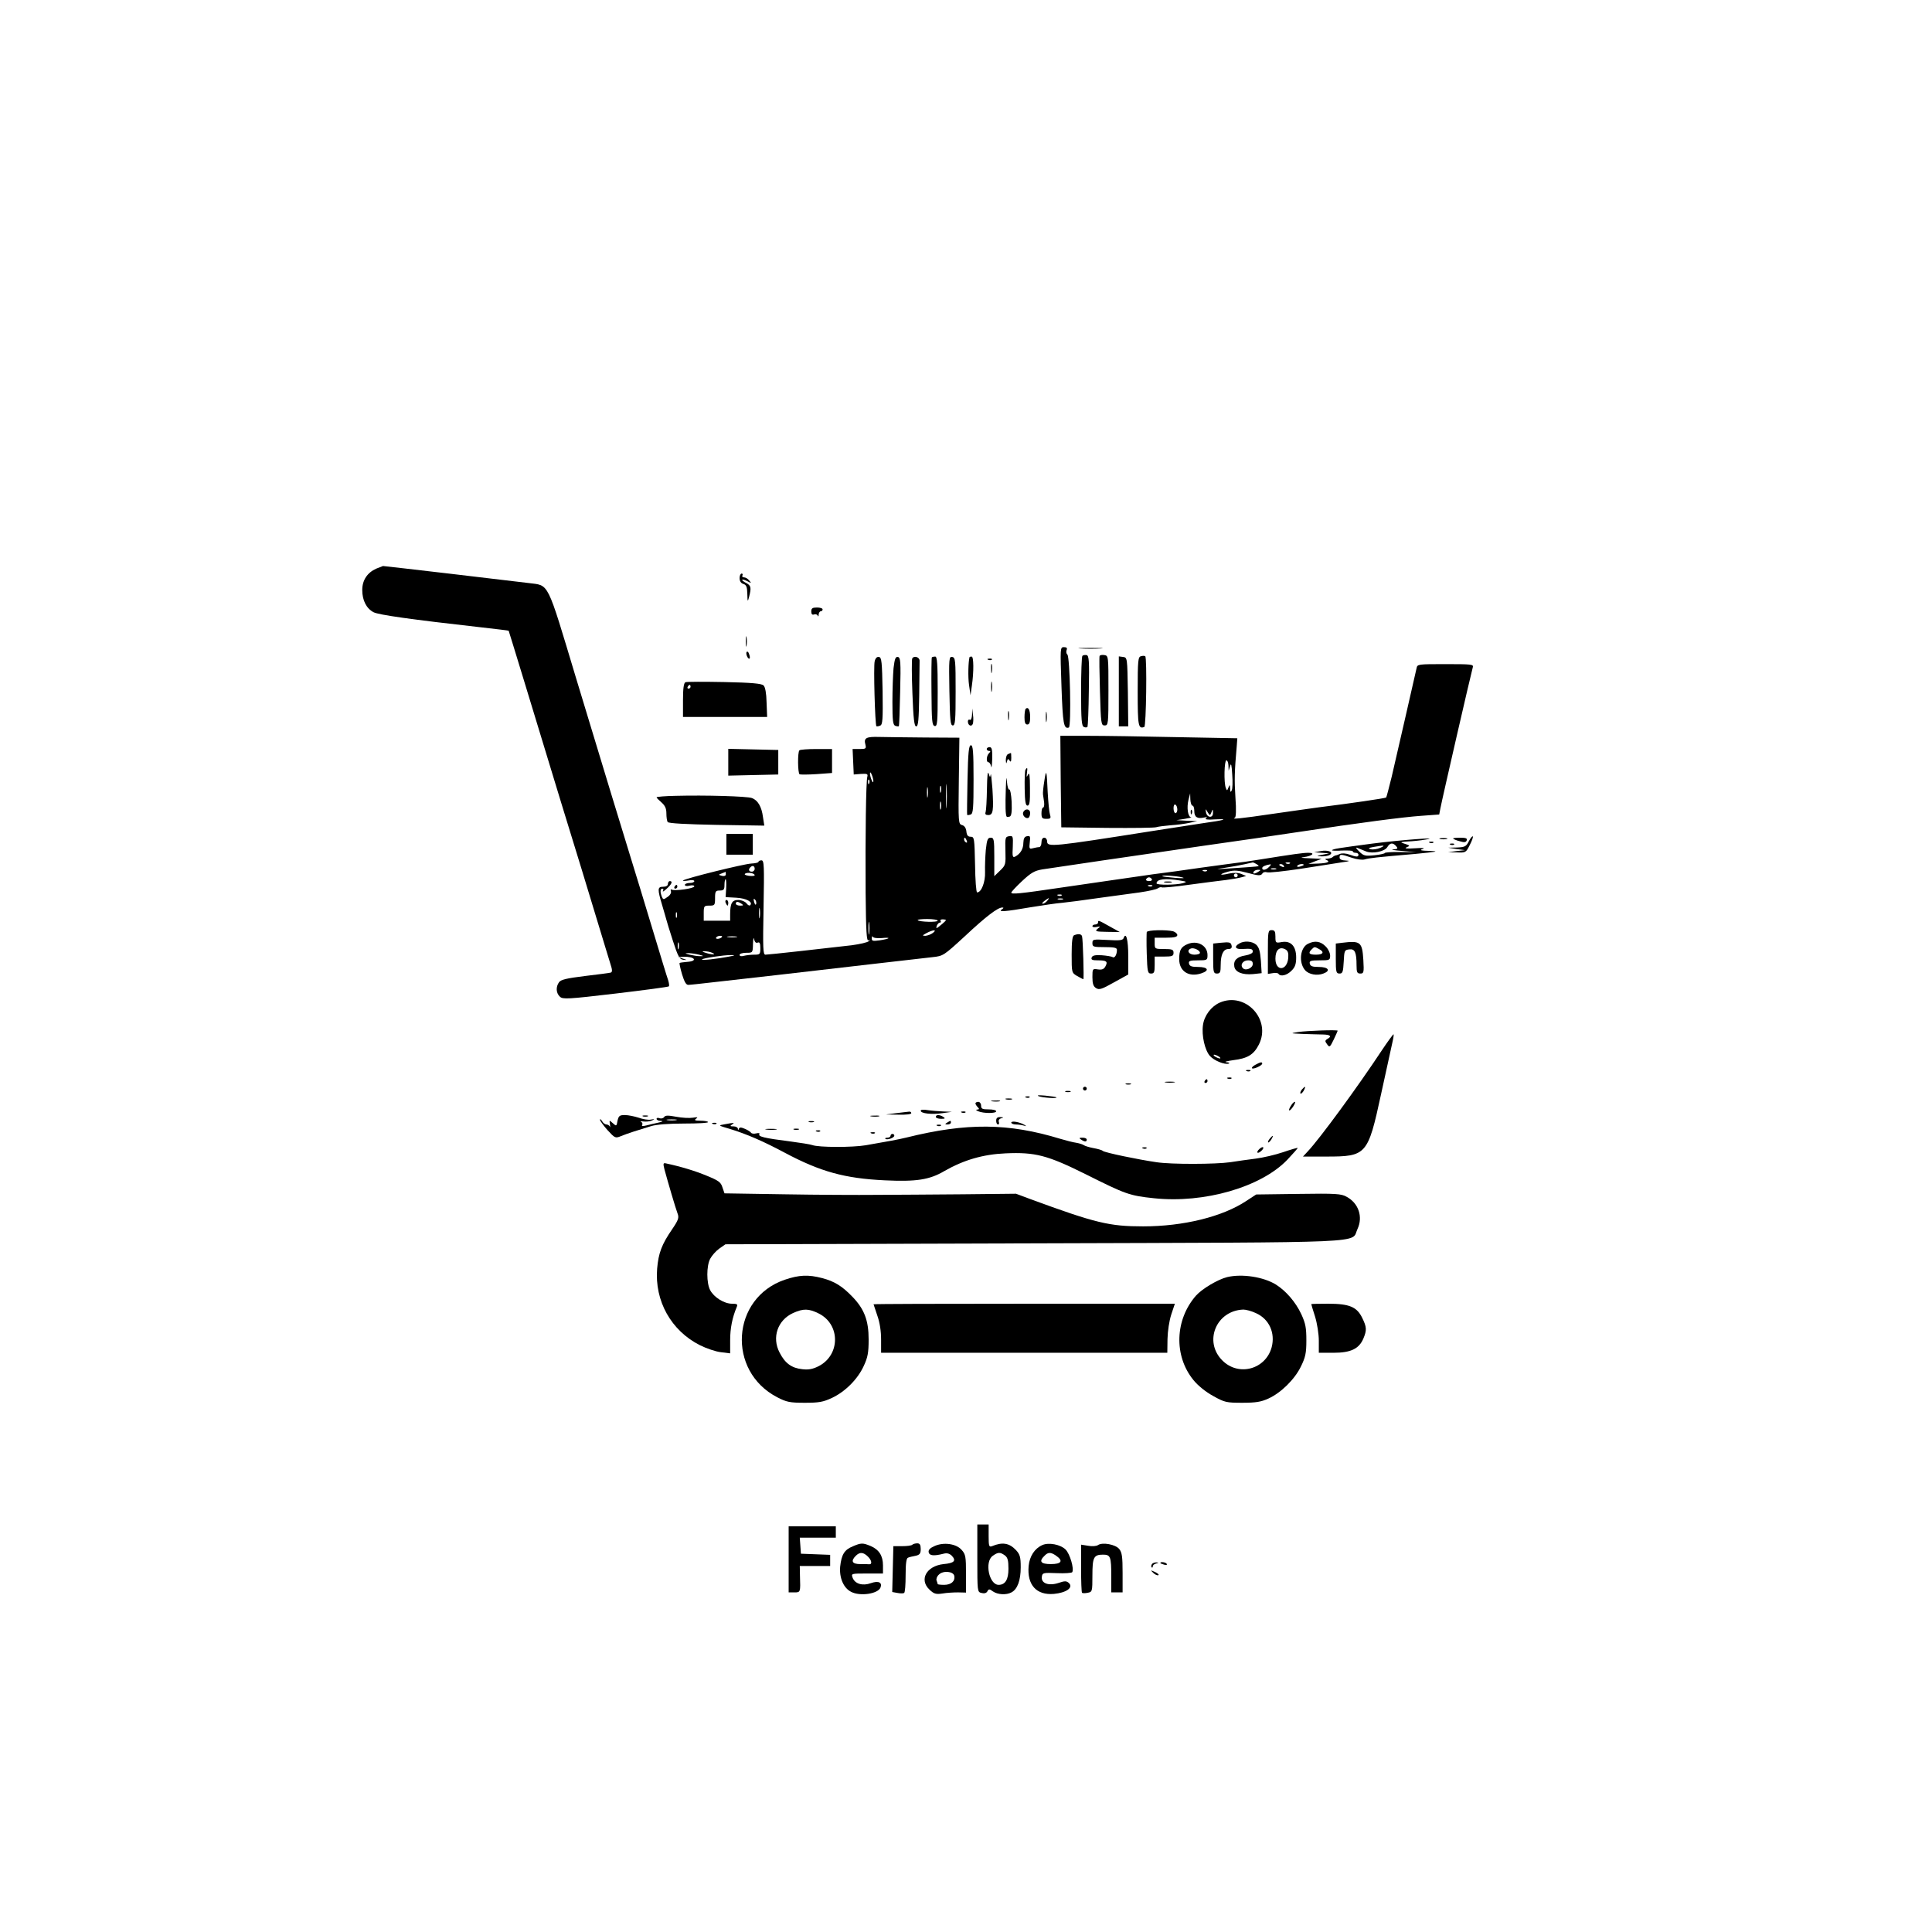 <?xml version="1.0" standalone="no"?>
<!DOCTYPE svg PUBLIC "-//W3C//DTD SVG 20010904//EN"
 "http://www.w3.org/TR/2001/REC-SVG-20010904/DTD/svg10.dtd">
<svg version="1.0" xmlns="http://www.w3.org/2000/svg"
 width="1024pt" height="1024pt" viewBox="0 0 1024 1024"
 preserveAspectRatio="xMidYMid meet">

<g transform="translate(0,1024) scale(0.1,-0.1)"
fill="#000000" stroke="none">
<path d="M1994 7226 c-47 -21 -74 -61 -74 -113 0 -55 22 -98 60 -118 28 -14
196 -38 570 -80 80 -9 146 -17 146 -18 1 -1 36 -117 79 -257 43 -140 133 -437
201 -660 69 -223 152 -495 185 -605 33 -110 67 -219 74 -243 11 -33 11 -44 2
-47 -7 -2 -68 -10 -136 -18 -97 -12 -128 -19 -138 -33 -18 -25 -16 -58 5 -77
15 -14 41 -13 295 17 152 18 279 35 282 38 3 3 1 18 -4 34 -6 16 -42 135 -81
264 -39 129 -95 314 -125 410 -52 168 -112 366 -280 920 -160 531 -142 495
-255 510 -86 11 -762 90 -770 90 -3 -1 -19 -7 -36 -14z"/>
<path d="M3920 7176 c0 -16 7 -27 20 -31 16 -5 20 -16 21 -53 1 -42 2 -44 9
-17 13 51 11 61 -15 75 -14 7 -23 15 -21 17 2 3 15 -1 28 -8 21 -11 22 -11 9
4 -7 10 -20 17 -28 17 -8 0 -11 5 -8 10 3 6 1 10 -4 10 -6 0 -11 -11 -11 -24z"/>
<path d="M4300 6999 c0 -14 5 -19 14 -16 8 3 17 1 20 -6 2 -7 5 -4 5 6 1 9 6
17 11 17 6 0 10 5 10 10 0 6 -13 10 -30 10 -24 0 -30 -4 -30 -21z"/>
<path d="M3953 6840 c0 -25 2 -35 4 -22 2 12 2 32 0 45 -2 12 -4 2 -4 -23z"/>
<path d="M5626 6603 c7 -201 12 -228 39 -219 14 4 6 379 -8 387 -5 4 -7 14 -4
23 5 11 1 16 -14 16 -20 0 -20 -3 -13 -207z"/>
<path d="M5728 6803 c28 -2 76 -2 105 0 28 2 5 3 -53 3 -58 0 -81 -1 -52 -3z"/>
<path d="M3957 6784 c-6 -10 9 -42 16 -34 3 3 1 14 -3 24 -3 11 -9 15 -13 10z"/>
<path d="M5737 6764 c-4 -4 -7 -89 -7 -190 0 -151 3 -183 15 -187 8 -4 16 -3
19 1 2 4 6 90 7 192 3 158 1 185 -12 188 -8 1 -18 0 -22 -4z"/>
<path d="M5828 6763 c-2 -4 -1 -89 2 -188 5 -172 6 -180 25 -180 19 0 20 7 20
185 0 182 0 185 -22 188 -11 2 -23 0 -25 -5z"/>
<path d="M6048 6762 c-16 -3 -18 -20 -18 -187 0 -183 3 -200 35 -188 10 3 15
367 5 375 -3 2 -13 3 -22 0z"/>
<path d="M4636 6735 c-7 -26 2 -336 9 -344 2 -2 11 -1 20 3 13 5 15 30 13 183
-3 155 -5 178 -19 181 -11 2 -19 -6 -23 -23z"/>
<path d="M4736 6699 c-3 -34 -6 -115 -6 -181 0 -98 3 -120 15 -125 9 -3 17 -4
19 -2 2 2 5 85 7 184 4 159 2 180 -12 183 -13 2 -17 -10 -23 -59z"/>
<path d="M4835 6750 c-3 -6 -3 -89 1 -185 5 -137 10 -175 20 -175 11 0 14 34
16 165 1 91 2 173 2 182 1 20 -29 30 -39 13z"/>
<path d="M4939 6756 c-2 -2 -3 -85 -2 -183 1 -154 3 -178 17 -181 14 -3 16 18
16 182 0 148 -3 186 -13 186 -8 0 -16 -2 -18 -4z"/>
<path d="M5032 6578 c3 -155 5 -183 18 -183 13 0 15 27 15 180 0 165 -1 180
-18 183 -17 3 -18 -7 -15 -180z"/>
<path d="M5139 6758 c-7 -24 -9 -106 -3 -148 l8 -55 7 50 c11 75 10 155 -1
155 -5 0 -10 -1 -11 -2z"/>
<path d="M5930 6576 l0 -186 25 0 25 0 -2 183 c-3 180 -3 182 -25 185 l-23 3
0 -185z"/>
<path d="M5238 6743 c7 -3 16 -2 19 1 4 3 -2 6 -13 5 -11 0 -14 -3 -6 -6z"/>
<path d="M5253 6695 c0 -22 2 -30 4 -17 2 12 2 30 0 40 -3 9 -5 -1 -4 -23z"/>
<path d="M7508 6698 c-8 -37 -106 -464 -132 -576 -14 -57 -27 -106 -29 -109
-5 -4 -195 -32 -357 -52 -41 -6 -153 -21 -248 -35 -162 -24 -221 -30 -197 -20
6 2 8 41 3 107 -6 92 -5 137 7 273 l3 41 -321 6 c-177 4 -388 7 -470 7 l-147
0 2 -242 3 -243 245 -3 c134 -1 251 0 260 4 8 3 42 7 75 10 33 2 78 8 100 13
l40 9 -55 2 -55 3 45 7 c25 4 40 8 33 8 -17 3 -24 51 -14 92 l9 35 1 -32 c1
-18 6 -33 11 -33 6 0 10 -13 10 -29 0 -32 16 -42 52 -34 16 3 19 2 10 -4 -8
-6 8 -9 45 -6 81 4 56 -4 -67 -21 -58 -9 -177 -27 -265 -41 -526 -83 -555 -86
-555 -55 0 11 -7 20 -15 20 -9 0 -15 -9 -15 -25 0 -14 -6 -25 -12 -25 -7 0
-22 -3 -34 -6 -18 -5 -20 -2 -16 31 4 32 2 36 -14 33 -14 -2 -19 -12 -20 -35
0 -32 -15 -58 -43 -73 -14 -7 -16 0 -13 52 2 56 1 59 -19 56 -21 -3 -22 -8
-20 -78 2 -72 1 -76 -28 -104 l-31 -30 0 102 c0 93 -2 102 -19 102 -16 0 -20
-10 -26 -65 -3 -35 -5 -88 -4 -117 2 -52 -19 -108 -42 -108 -5 0 -10 66 -11
148 -3 139 -4 147 -23 147 -15 0 -21 8 -23 29 -2 18 -11 30 -23 33 -19 5 -20
14 -17 234 l3 229 -180 1 c-99 1 -209 2 -245 3 -69 2 -83 -5 -73 -41 5 -21 2
-23 -31 -23 l-37 0 3 -67 3 -68 38 3 c33 2 38 0 34 -15 -7 -25 -11 -311 -9
-616 2 -203 5 -257 15 -251 8 5 9 4 2 -4 -6 -7 -47 -16 -90 -22 -136 -16 -442
-50 -458 -50 -13 0 -14 33 -10 250 4 222 3 250 -11 250 -9 0 -16 -4 -16 -8 0
-4 -17 -8 -38 -9 -40 -2 -352 -79 -362 -90 -3 -3 10 -3 28 0 18 4 32 2 32 -3
0 -6 -11 -10 -25 -10 -14 0 -25 -5 -25 -10 0 -6 11 -8 25 -4 14 3 25 2 25 -4
0 -11 -105 -26 -120 -17 -5 3 -7 0 -4 -8 3 -9 -4 -22 -18 -31 -21 -15 -23 -15
-30 1 -10 27 -9 43 3 43 5 0 7 -6 3 -12 -4 -7 5 -2 19 11 28 25 34 41 17 41
-5 0 -10 -7 -10 -15 0 -9 -9 -15 -25 -15 -31 0 -31 -12 -5 -99 11 -36 20 -70
22 -76 1 -5 16 -55 34 -110 28 -87 36 -100 56 -102 22 -2 22 -2 -2 6 l-25 9
27 1 c60 2 79 -23 21 -27 -21 -2 -39 -4 -41 -6 -2 -2 4 -29 13 -60 12 -39 21
-56 33 -56 9 0 73 7 142 15 69 8 224 25 345 39 121 14 339 39 485 56 146 17
291 33 323 37 56 6 59 8 170 110 112 105 175 153 199 153 9 0 8 -3 -2 -10 -23
-15 17 -12 150 11 63 10 140 22 170 24 30 3 116 14 190 25 74 10 173 24 220
30 47 7 90 16 97 22 7 5 16 7 20 5 5 -3 71 3 148 14 77 10 164 22 194 25 30 4
66 10 80 14 l26 7 -26 11 c-17 7 -41 7 -65 2 -52 -12 -56 -4 -5 10 33 9 53 7
106 -7 55 -15 67 -15 75 -4 4 8 15 11 24 8 9 -4 91 5 184 19 92 15 190 29 217
34 39 5 43 8 18 9 -22 1 -33 6 -33 16 0 19 6 19 64 -1 26 -9 57 -13 69 -9 25
7 57 11 267 29 115 11 132 14 80 16 -49 1 -59 4 -40 10 16 5 1 7 -40 4 -44 -3
-59 -1 -45 5 21 9 21 9 -25 24 -8 3 5 6 30 7 25 1 68 5 95 10 93 15 -133 -2
-280 -21 -181 -24 -208 -28 -215 -35 -3 -3 21 -4 53 -2 31 1 57 0 57 -4 0 -5
7 -8 15 -8 8 0 15 -4 15 -10 0 -13 -10 -13 -49 1 -17 6 -39 8 -49 3 -9 -4 -20
-8 -24 -8 -3 -1 -10 -4 -14 -8 -4 -5 -17 -8 -28 -9 -12 0 -15 -3 -8 -6 26 -10
10 -18 -41 -20 l-52 -2 35 14 35 13 -65 3 c-42 1 -52 4 -30 6 45 6 64 23 24
23 -28 0 -78 -7 -259 -36 -49 -8 -106 -16 -125 -18 -19 -2 -102 -14 -185 -25
-82 -12 -197 -28 -255 -35 -58 -8 -154 -22 -215 -31 -60 -9 -184 -27 -275 -40
-216 -32 -260 -36 -260 -26 0 4 26 32 57 61 47 44 66 55 107 62 77 12 494 73
846 124 173 24 403 58 510 74 340 51 554 79 652 86 l96 7 6 31 c9 49 163 718
172 749 5 16 -6 17 -144 17 -147 0 -150 0 -154 -22z m-997 -515 l1 -28 8 25
c5 18 8 7 11 -45 3 -38 2 -77 -3 -85 -5 -11 -8 -8 -8 10 -1 22 -2 23 -9 6 -7
-18 -8 -18 -14 -2 -11 28 -8 146 3 146 6 0 10 -12 11 -27z m-1882 -83 c0 -9
-4 -8 -9 5 -5 11 -9 27 -9 35 0 9 4 8 9 -5 5 -11 9 -27 9 -35z m388 -132 c-2
-29 -3 -6 -3 52 0 58 1 81 3 53 2 -29 2 -77 0 -105z m-410 120 c-3 -8 -6 -5
-6 6 -1 11 2 17 5 13 3 -3 4 -12 1 -19z m310 -70 c-2 -13 -4 -3 -4 22 0 25 2
35 4 23 2 -13 2 -33 0 -45z m70 25 c-3 -10 -5 -4 -5 12 0 17 2 24 5 18 2 -7 2
-21 0 -30z m0 -90 c-3 -10 -5 -2 -5 17 0 19 2 27 5 18 2 -10 2 -26 0 -35z
m1253 -4 c0 -10 -4 -19 -10 -19 -5 0 -10 12 -10 26 0 14 4 23 10 19 6 -3 10
-15 10 -26z m181 -14 c7 18 8 18 8 -3 1 -30 -32 -27 -37 3 -3 20 -3 20 9 0 12
-19 12 -19 20 0z m-1297 -151 c3 -8 2 -12 -4 -9 -6 3 -10 10 -10 16 0 14 7 11
14 -7z m2276 -29 c11 -13 8 -15 -16 -17 -16 -1 5 -5 46 -8 l75 -7 -83 1 c-45
1 -82 -2 -82 -5 0 -3 -25 -9 -55 -12 -50 -5 -58 -3 -81 20 -19 19 -21 24 -7
18 10 -4 30 -12 44 -18 34 -13 97 -1 112 23 14 24 30 25 47 5z m-85 -9 c-16
-7 -39 -10 -50 -7 -16 4 -12 7 15 12 57 10 67 9 35 -5z m-655 -86 c8 -5 13
-10 10 -11 -7 -2 -62 -6 -155 -12 -78 -5 -78 -5 -20 4 33 5 78 13 100 18 22 5
42 9 45 10 3 0 12 -4 20 -9z m177 4 c-3 -3 -12 -4 -19 -1 -8 3 -5 6 6 6 11 1
17 -2 13 -5z m-111 -19 c-16 -17 -36 -20 -36 -6 0 8 17 16 43 20 5 0 2 -6 -7
-14z m79 5 c3 -6 -1 -7 -9 -4 -18 7 -21 14 -7 14 6 0 13 -4 16 -10z m105 6 c0
-2 -9 -6 -20 -9 -11 -3 -18 -1 -14 4 5 9 34 13 34 5z m-2910 -21 c0 -8 -7 -15
-15 -15 -16 0 -20 12 -8 23 11 12 23 8 23 -8z m2763 -2 c-7 -2 -19 -2 -25 0
-7 3 -2 5 12 5 14 0 19 -2 13 -5z m-366 -9 c-3 -3 -12 -4 -19 -1 -8 3 -5 6 6
6 11 1 17 -2 13 -5z m273 -4 c-20 -13 -33 -13 -25 0 3 6 14 10 23 10 15 0 15
-2 2 -10z m-2823 -14 c0 -8 -8 -11 -21 -8 -19 5 -19 6 0 13 10 4 19 8 20 8 0
1 1 -5 1 -13z m153 -5 c0 -4 -14 -5 -31 -3 -19 3 -26 7 -19 12 14 8 50 2 50
-9z m2560 -1 c0 -5 -4 -10 -10 -10 -5 0 -10 5 -10 10 0 6 5 10 10 10 6 0 10
-4 10 -10z m-295 -10 c19 -5 6 -6 -35 -3 -36 3 -67 7 -69 9 -8 7 73 2 104 -6z
m-160 -10 c3 -5 -3 -10 -15 -10 -12 0 -18 5 -15 10 3 6 10 10 15 10 5 0 12 -4
15 -10z m-2256 -47 l-3 -48 56 -3 c54 -3 91 -23 74 -40 -4 -4 -13 1 -20 11 -8
9 -26 17 -43 17 -33 0 -43 -17 -43 -77 l0 -33 -70 0 -70 0 0 40 c0 38 2 40 30
40 28 0 30 2 30 40 0 36 3 40 25 40 21 0 25 5 25 30 0 17 3 30 6 30 3 0 4 -21
3 -47z m2406 40 c36 -6 38 -7 15 -14 -36 -10 -140 -11 -140 -1 0 23 46 28 125
15z m-148 -29 c-3 -3 -12 -4 -19 -1 -8 3 -5 6 6 6 11 1 17 -2 13 -5z m-480
-50 c-3 -3 -12 -4 -19 -1 -8 3 -5 6 6 6 11 1 17 -2 13 -5z m-1619 -45 c-3 -8
-7 -3 -11 10 -4 17 -3 21 5 13 5 -5 8 -16 6 -23z m1542 16 c-7 -8 -17 -15 -23
-15 -6 0 -2 7 9 15 25 19 30 19 14 0z m83 8 c-7 -2 -19 -2 -25 0 -7 3 -2 5 12
5 14 0 19 -2 13 -5z m-1703 -23 c12 -8 11 -10 -7 -10 -13 0 -23 5 -23 10 0 13
11 13 30 0z m97 -72 c-2 -13 -4 -3 -4 22 0 25 2 35 4 23 2 -13 2 -33 0 -45z
m-440 0 c-3 -7 -5 -2 -5 12 0 14 2 19 5 13 2 -7 2 -19 0 -25z m1020 -85 c-2
-16 -4 -3 -4 27 0 30 2 43 4 28 2 -16 2 -40 0 -55z m363 67 c0 -9 -97 -7 -106
3 -3 3 19 6 50 6 31 0 56 -4 56 -9z m24 -17 c-32 -27 -35 -28 -28 -8 4 8 10
15 16 15 5 0 7 4 3 9 -3 6 4 9 15 8 19 -1 18 -3 -6 -24z m-50 -48 c-10 -8 -28
-14 -39 -15 -18 0 -17 2 5 14 35 19 60 20 34 1z m-1118 -22 c-10 -11 -37 -12
-30 -2 3 5 12 9 21 9 9 0 13 -3 9 -7z m77 0 c-13 -2 -33 -2 -45 0 -13 2 -3 4
22 4 25 0 35 -2 23 -4z m113 -29 c10 4 14 -3 14 -29 0 -33 -2 -35 -32 -35 -18
0 -43 -3 -55 -6 -14 -4 -23 -2 -23 5 0 6 16 11 35 11 35 0 35 0 36 48 1 26 4
37 6 24 3 -15 10 -22 19 -18z m657 24 c53 5 46 -3 -10 -12 -37 -5 -43 -4 -42
11 0 10 3 13 5 8 2 -6 23 -9 47 -7z m-1076 -55 c-3 -10 -5 -4 -5 12 0 17 2 24
5 18 2 -7 2 -21 0 -30z m178 -23 c25 -11 -1 -11 -35 0 -20 6 -21 8 -5 8 11 0
29 -3 40 -8z m-70 -10 c27 -7 27 -8 5 -8 -14 0 -38 4 -55 8 -27 7 -27 8 -5 8
14 0 39 -4 55 -8z m160 -10 c-67 -13 -150 -22 -144 -15 7 7 113 23 154 23 24
0 22 -2 -10 -8z"/>
<path d="M3846 5455 c4 -8 8 -15 10 -15 2 0 4 7 4 15 0 8 -4 15 -10 15 -5 0
-7 -7 -4 -15z"/>
<path d="M6173 5563 c9 -2 25 -2 35 0 9 3 1 5 -18 5 -19 0 -27 -2 -17 -5z"/>
<path d="M5253 6600 c0 -25 2 -35 4 -22 2 12 2 32 0 45 -2 12 -4 2 -4 -23z"/>
<path d="M3633 6624 c-9 -4 -13 -33 -13 -95 l0 -89 223 0 223 0 -3 77 c-1 48
-7 82 -16 90 -10 10 -63 15 -208 18 -107 2 -200 2 -206 -1z m27 -24 c0 -5 -5
-10 -11 -10 -5 0 -7 5 -4 10 3 6 8 10 11 10 2 0 4 -4 4 -10z"/>
<path d="M5436 6483 c-3 -3 -6 -24 -6 -45 0 -27 4 -38 15 -38 11 0 15 11 15
39 0 38 -10 57 -24 44z"/>
<path d="M5152 6452 c-1 -19 -6 -31 -12 -27 -5 3 -10 -1 -10 -9 0 -21 19 -30
26 -13 3 8 4 30 1 49 l-4 33 -1 -33z"/>
<path d="M5343 6445 c0 -22 2 -30 4 -17 2 12 2 30 0 40 -3 9 -5 -1 -4 -23z"/>
<path d="M5543 6440 c0 -25 2 -35 4 -22 2 12 2 32 0 45 -2 12 -4 2 -4 -23z"/>
<path d="M5128 6108 c-2 -101 -3 -185 -2 -187 2 -2 10 -1 19 2 13 5 15 33 15
187 0 147 -3 180 -14 180 -11 0 -15 -36 -18 -182z"/>
<path d="M5230 6270 c0 -5 5 -10 12 -10 9 0 9 -3 0 -12 -14 -14 -16 -48 -3
-48 5 0 12 -10 14 -22 2 -13 5 5 6 40 1 49 -2 62 -14 62 -8 0 -15 -4 -15 -10z"/>
<path d="M3860 6200 l0 -71 133 3 132 3 0 65 0 65 -132 3 -133 3 0 -71z"/>
<path d="M4237 6263 c-10 -9 -9 -121 1 -127 4 -2 45 -2 90 1 l82 6 0 63 0 64
-83 0 c-46 0 -87 -3 -90 -7z"/>
<path d="M5343 6243 c-7 -2 -12 -17 -12 -31 1 -20 3 -22 6 -8 4 15 7 16 14 5
6 -10 9 -6 9 14 0 15 -1 27 -2 26 -2 0 -9 -3 -15 -6z"/>
<path d="M5435 6160 c-3 -5 -5 -50 -4 -100 1 -69 5 -90 15 -90 11 0 14 20 13
93 0 65 -3 86 -10 72 -8 -17 -9 -16 -6 8 4 28 2 33 -8 17z"/>
<path d="M5231 6058 c-1 -58 -4 -113 -7 -122 -4 -11 0 -16 14 -16 26 0 29 23
22 140 -4 52 -8 86 -9 75 -3 -17 -4 -17 -11 5 -5 16 -8 -13 -9 -82z"/>
<path d="M5535 6100 c-5 -30 -8 -62 -7 -70 1 -8 4 -27 6 -42 2 -16 -1 -28 -5
-28 -5 0 -9 -13 -9 -30 0 -26 4 -30 26 -30 23 0 25 3 19 23 -4 12 -9 65 -12
117 -5 120 -8 128 -18 60z"/>
<path d="M5331 6060 c-3 -89 -2 -142 5 -149 2 -2 9 -1 16 1 9 4 12 25 10 77
-2 39 -8 69 -12 66 -5 -3 -11 16 -13 42 -2 33 -4 22 -6 -37z"/>
<path d="M3583 6022 c-57 -1 -103 -5 -103 -8 0 -3 12 -15 26 -27 19 -17 26
-32 26 -58 0 -20 3 -41 7 -46 4 -7 100 -12 259 -15 l253 -4 -7 45 c-7 55 -27
89 -58 101 -26 10 -249 16 -403 12z"/>
<path d="M5423 5934 c-6 -16 15 -37 29 -28 4 3 8 14 8 25 0 23 -28 26 -37 3z"/>
<path d="M6311 5934 c0 -11 3 -14 6 -6 3 7 2 16 -1 19 -3 4 -6 -2 -5 -13z"/>
<path d="M3850 5765 l0 -55 70 0 70 0 0 55 0 55 -70 0 -70 0 0 -55z"/>
<path d="M7785 5781 c-14 -28 -21 -31 -63 -33 l-47 -1 45 -7 45 -6 -45 -5 -45
-6 47 -1 c46 -2 48 -1 68 39 12 23 19 43 16 46 -2 3 -12 -9 -21 -26z"/>
<path d="M7633 5793 c9 -2 25 -2 35 0 9 3 1 5 -18 5 -19 0 -27 -2 -17 -5z"/>
<path d="M7702 5795 c3 -3 19 -10 36 -14 23 -7 32 -6 36 5 4 11 -5 14 -36 14
-23 0 -39 -2 -36 -5z"/>
<path d="M7578 5773 c7 -3 16 -2 19 1 4 3 -2 6 -13 5 -11 0 -14 -3 -6 -6z"/>
<path d="M7688 5763 c7 -3 16 -2 19 1 4 3 -2 6 -13 5 -11 0 -14 -3 -6 -6z"/>
<path d="M7000 5729 l-35 -6 40 -3 40 -3 -35 -7 c-35 -7 -35 -7 -5 -9 17 0 36
3 43 8 23 14 -9 28 -48 20z"/>
<path d="M3575 5540 c-3 -5 -1 -10 4 -10 6 0 11 5 11 10 0 6 -2 10 -4 10 -3 0
-8 -4 -11 -10z"/>
<path d="M5820 5350 c0 -5 -7 -10 -15 -10 -8 0 -15 -4 -15 -9 0 -5 10 -7 23
-4 20 4 21 3 4 -10 -15 -13 -10 -15 50 -16 l68 -1 -54 30 c-61 34 -61 34 -61
20z"/>
<path d="M6078 5300 c-1 -5 -2 -57 0 -115 3 -96 5 -105 23 -105 16 0 19 7 19
45 l0 45 50 0 c43 0 50 3 50 20 0 17 -7 20 -50 20 -49 0 -50 1 -50 30 l0 30
60 0 c44 0 60 4 60 14 0 7 -10 16 -22 20 -37 9 -136 7 -140 -4z"/>
<path d="M6720 5194 l0 -116 25 4 c14 3 28 1 31 -3 10 -17 45 -9 69 16 19 18
25 35 25 70 0 60 -28 90 -76 82 -33 -6 -34 -5 -34 29 0 27 -4 34 -20 34 -19 0
-20 -7 -20 -116z m108 -31 c-6 -70 -68 -73 -68 -4 0 46 22 66 53 49 13 -7 17
-19 15 -45z"/>
<path d="M5693 5283 c-9 -3 -13 -33 -13 -102 0 -96 0 -97 29 -114 16 -9 31
-17 33 -17 4 0 -2 212 -7 228 -4 12 -20 14 -42 5z"/>
<path d="M5955 5267 c-5 -11 -23 -13 -85 -9 -76 4 -80 4 -80 -17 0 -19 5 -21
65 -21 49 0 65 -3 65 -14 0 -26 -12 -46 -23 -39 -6 4 -32 8 -58 10 -34 2 -49
-1 -53 -12 -4 -12 3 -15 33 -15 46 0 54 -6 40 -32 -8 -15 -18 -19 -40 -16 -28
4 -29 4 -29 -41 0 -35 5 -49 19 -58 17 -11 31 -6 95 30 l76 42 0 97 c0 88 -12
132 -25 95z"/>
<path d="M6294 5236 c-35 -15 -44 -32 -44 -80 0 -64 51 -97 117 -75 46 15 36
34 -18 34 -33 0 -44 4 -47 18 -3 14 4 17 47 17 49 0 51 1 51 28 0 51 -54 80
-106 58z m66 -46 c0 -6 -13 -10 -30 -10 -30 0 -43 24 -17 33 15 5 47 -10 47
-23z"/>
<path d="M6468 5243 l-38 -4 0 -80 c0 -72 2 -79 20 -79 17 0 20 7 20 46 0 55
14 84 41 84 14 0 19 6 17 17 -4 19 -10 21 -60 16z"/>
<path d="M6568 5239 c-28 -16 -21 -31 15 -29 49 3 57 1 57 -14 0 -8 -16 -16
-39 -20 -45 -7 -64 -26 -59 -58 4 -30 42 -46 99 -41 l46 5 -4 66 c-4 51 -10
71 -25 85 -22 19 -64 22 -90 6z m72 -108 c0 -22 -37 -38 -52 -23 -17 17 -1 42
27 42 18 0 25 -5 25 -19z"/>
<path d="M6933 5238 c-42 -20 -51 -99 -16 -140 20 -23 64 -31 97 -18 41 15 27
35 -25 35 -33 0 -44 4 -47 18 -3 14 5 17 52 17 53 0 56 1 56 25 0 14 -11 37
-25 50 -26 26 -56 31 -92 13z m58 -28 c30 -16 23 -30 -16 -30 -37 0 -43 8 -23
28 15 15 15 15 39 2z"/>
<path d="M7113 5243 l-33 -4 0 -80 c0 -72 2 -79 20 -79 16 0 19 8 22 63 3 59
4 62 29 65 30 4 39 -15 39 -85 0 -36 3 -43 20 -43 18 0 20 5 16 72 -6 96 -15
103 -113 91z"/>
<path d="M6465 4926 c-45 -20 -82 -68 -89 -119 -8 -55 10 -134 37 -164 22 -25
80 -48 100 -40 6 3 1 6 -13 7 -14 2 3 6 37 11 75 9 108 29 135 82 68 133 -71
282 -207 223z m-5 -286 c8 -5 11 -10 5 -10 -5 0 -17 5 -25 10 -8 5 -10 10 -5
10 6 0 17 -5 25 -10z"/>
<path d="M6880 4770 c-43 -7 -42 -7 25 -10 39 -1 87 -3 108 -3 39 -1 47 -10
22 -24 -13 -8 -13 -12 -1 -28 13 -18 15 -16 35 25 11 24 21 45 21 47 0 6 -164
0 -210 -7z"/>
<path d="M7324 4673 c-126 -191 -328 -467 -392 -535 l-26 -28 123 0 c214 0
221 8 291 331 28 128 55 252 60 274 5 21 8 41 6 43 -2 1 -30 -37 -62 -85z"/>
<path d="M6653 4596 c-13 -7 -20 -15 -17 -18 6 -7 54 14 54 25 0 10 -10 8 -37
-7z"/>
<path d="M6608 4563 c7 -3 16 -2 19 1 4 3 -2 6 -13 5 -11 0 -14 -3 -6 -6z"/>
<path d="M6508 4523 c7 -3 16 -2 19 1 4 3 -2 6 -13 5 -11 0 -14 -3 -6 -6z"/>
<path d="M6385 4510 c-3 -5 -1 -10 4 -10 6 0 11 5 11 10 0 6 -2 10 -4 10 -3 0
-8 -4 -11 -10z"/>
<path d="M6178 4503 c12 -2 32 -2 45 0 12 2 2 4 -23 4 -25 0 -35 -2 -22 -4z"/>
<path d="M5968 4493 c6 -2 18 -2 25 0 6 3 1 5 -13 5 -14 0 -19 -2 -12 -5z"/>
<path d="M5740 4470 c0 -5 5 -10 10 -10 6 0 10 5 10 10 0 6 -4 10 -10 10 -5 0
-10 -4 -10 -10z"/>
<path d="M6900 4465 c-7 -9 -10 -18 -7 -21 3 -3 10 4 17 15 13 25 8 27 -10 6z"/>
<path d="M5648 4453 c6 -2 18 -2 25 0 6 3 1 5 -13 5 -14 0 -19 -2 -12 -5z"/>
<path d="M5505 4430 c19 -8 103 -14 94 -6 -2 2 -29 6 -59 9 -34 3 -47 2 -35
-3z"/>
<path d="M5438 4423 c7 -3 16 -2 19 1 4 3 -2 6 -13 5 -11 0 -14 -3 -6 -6z"/>
<path d="M5333 4413 c9 -2 23 -2 30 0 6 3 -1 5 -18 5 -16 0 -22 -2 -12 -5z"/>
<path d="M5258 4403 c12 -2 30 -2 40 0 9 3 -1 5 -23 4 -22 0 -30 -2 -17 -4z"/>
<path d="M5170 4392 c0 -4 5 -13 12 -20 9 -9 9 -12 -2 -13 -10 0 -7 -4 5 -9
28 -12 95 -12 95 0 0 6 -18 10 -40 10 -33 0 -40 3 -40 20 0 11 -7 20 -15 20
-8 0 -15 -4 -15 -8z"/>
<path d="M6842 4379 c-19 -30 -8 -34 12 -4 9 14 13 25 9 25 -5 0 -14 -9 -21
-21z"/>
<path d="M4880 4353 c0 -15 58 -21 115 -13 l50 7 -45 2 c-25 1 -62 4 -82 7
-23 4 -38 3 -38 -3z"/>
<path d="M4750 4340 l-55 -7 68 -1 c39 -1 67 2 67 8 0 6 -6 9 -12 8 -7 -1 -38
-4 -68 -8z"/>
<path d="M5098 4343 c7 -3 16 -2 19 1 4 3 -2 6 -13 5 -11 0 -14 -3 -6 -6z"/>
<path d="M3273 4300 c-5 -30 -6 -30 -25 -13 -19 17 -19 17 -15 -7 2 -14 2 -19
0 -12 -3 6 -11 12 -18 12 -8 0 -19 8 -24 18 -6 9 -10 13 -11 7 0 -5 18 -30 40
-55 40 -43 41 -44 73 -31 34 14 85 30 157 52 28 9 94 14 177 14 72 0 129 3
126 8 -2 4 -21 7 -41 7 -29 0 -34 3 -22 11 11 8 7 9 -17 5 -18 -3 -58 -1 -89
5 -43 8 -59 8 -64 -2 -5 -6 -15 -9 -24 -6 -9 4 -16 2 -16 -3 0 -6 10 -11 23
-11 14 -1 10 -4 -13 -9 -19 -4 -48 -11 -64 -15 -20 -5 -27 -4 -22 3 3 6 0 13
-6 16 -7 3 -2 4 12 2 14 -2 34 0 45 5 17 8 17 9 -5 5 -14 -3 -43 2 -65 10 -22
7 -55 14 -73 14 -28 0 -33 -4 -39 -30z m310 3 c-13 -2 -33 -2 -45 0 -13 2 -3
4 22 4 25 0 35 -2 23 -4z"/>
<path d="M3408 4323 c6 -2 18 -2 25 0 6 3 1 5 -13 5 -14 0 -19 -2 -12 -5z"/>
<path d="M4618 4323 c12 -2 30 -2 40 0 9 3 -1 5 -23 4 -22 0 -30 -2 -17 -4z"/>
<path d="M4960 4320 c0 -5 12 -10 28 -10 21 0 24 2 12 10 -20 13 -40 13 -40 0z"/>
<path d="M5280 4300 c0 -11 4 -20 10 -20 5 0 7 6 4 14 -3 8 2 16 13 19 14 4
14 5 -4 6 -17 1 -23 -5 -23 -19z"/>
<path d="M4288 4293 c6 -2 18 -2 25 0 6 3 1 5 -13 5 -14 0 -19 -2 -12 -5z"/>
<path d="M5020 4290 c-13 -8 -12 -10 3 -10 9 0 17 5 17 10 0 12 -1 12 -20 0z"/>
<path d="M5360 4290 c0 -5 11 -10 24 -10 13 0 33 -3 43 -6 14 -4 15 -4 3 4
-25 15 -70 23 -70 12z"/>
<path d="M3778 4283 c7 -3 16 -2 19 1 4 3 -2 6 -13 5 -11 0 -14 -3 -6 -6z"/>
<path d="M3840 4281 c-35 -6 -34 -6 30 -25 88 -27 176 -65 290 -126 188 -100
317 -136 530 -146 167 -8 237 3 315 49 103 59 206 89 325 94 157 7 222 -10
425 -111 212 -106 230 -113 362 -127 266 -28 567 59 706 204 31 33 56 61 55
63 -2 1 -37 -9 -78 -23 -41 -14 -106 -29 -145 -34 -38 -5 -99 -13 -135 -19
-77 -11 -311 -12 -390 0 -97 14 -275 51 -285 60 -5 5 -28 11 -50 15 -22 4 -44
11 -50 15 -5 4 -23 10 -40 13 -16 2 -55 12 -85 21 -275 84 -496 86 -815 7 -41
-10 -99 -21 -216 -41 -70 -12 -250 -12 -284 1 -11 4 -63 12 -115 19 -142 18
-174 26 -165 40 3 4 -4 6 -16 3 -12 -3 -24 -2 -28 3 -3 5 -18 15 -33 21 -21 9
-28 9 -32 0 -3 -9 -5 -9 -5 1 -1 6 -11 12 -23 12 -19 0 -20 2 -8 10 16 10 13
11 -40 1z"/>
<path d="M4968 4273 c7 -3 16 -2 19 1 4 3 -2 6 -13 5 -11 0 -14 -3 -6 -6z"/>
<path d="M4063 4253 c15 -2 37 -2 50 0 12 2 0 4 -28 4 -27 0 -38 -2 -22 -4z"/>
<path d="M4208 4253 c6 -2 18 -2 25 0 6 3 1 5 -13 5 -14 0 -19 -2 -12 -5z"/>
<path d="M4328 4243 c7 -3 16 -2 19 1 4 3 -2 6 -13 5 -11 0 -14 -3 -6 -6z"/>
<path d="M4618 4233 c7 -3 16 -2 19 1 4 3 -2 6 -13 5 -11 0 -14 -3 -6 -6z"/>
<path d="M4720 4220 c0 -5 -7 -10 -17 -10 -9 0 -14 -3 -10 -6 8 -8 47 5 47 17
0 5 -4 9 -10 9 -5 0 -10 -4 -10 -10z"/>
<path d="M6730 4205 c-7 -9 -11 -17 -9 -20 3 -2 10 5 17 15 14 24 10 26 -8 5z"/>
<path d="M5730 4200 c19 -13 30 -13 30 0 0 6 -10 10 -22 10 -19 0 -20 -2 -8
-10z"/>
<path d="M6058 4153 c7 -3 16 -2 19 1 4 3 -2 6 -13 5 -11 0 -14 -3 -6 -6z"/>
<path d="M6670 4145 c-7 -8 -8 -15 -2 -15 5 0 15 7 22 15 7 8 8 15 2 15 -5 0
-15 -7 -22 -15z"/>
<path d="M3522 4041 c19 -70 59 -206 69 -232 9 -23 5 -35 -29 -85 -55 -80 -72
-126 -79 -208 -14 -171 74 -329 227 -406 34 -17 84 -34 111 -37 l49 -6 0 70
c0 62 11 119 35 176 6 14 2 17 -25 17 -42 0 -96 34 -116 72 -20 38 -20 128 0
166 9 17 30 41 48 54 l33 23 1635 5 c1827 6 1678 -1 1715 76 30 64 6 137 -58
171 -28 16 -57 18 -256 15 l-223 -3 -52 -34 c-126 -84 -334 -135 -547 -135
-179 0 -251 17 -599 145 l-75 28 -285 -3 c-157 -1 -361 -3 -455 -3 -93 -1
-313 0 -488 3 l-317 5 -11 32 c-8 27 -21 36 -82 61 -60 25 -134 48 -218 66
-14 3 -15 -1 -7 -33z"/>
<path d="M4159 3457 c-283 -97 -308 -484 -39 -623 48 -25 66 -29 145 -29 76 0
98 4 145 26 70 33 136 99 168 169 21 45 26 70 26 140 0 102 -23 162 -87 228
-54 56 -95 81 -160 98 -73 19 -121 17 -198 -9z m181 -179 c115 -58 114 -220
-1 -279 -32 -16 -54 -20 -87 -16 -56 6 -91 31 -120 88 -42 80 -11 172 72 210
54 24 82 24 136 -3z"/>
<path d="M6504 3471 c-49 -12 -133 -62 -165 -98 -112 -128 -118 -319 -14 -447
24 -30 65 -63 105 -85 61 -34 70 -36 155 -36 71 0 100 5 137 22 67 30 140 102
173 170 24 49 29 71 29 138 0 67 -4 90 -27 140 -30 64 -81 123 -135 157 -65
40 -179 58 -258 39z m153 -191 c70 -31 103 -105 83 -181 -32 -117 -175 -156
-261 -70 -101 100 -33 265 111 270 14 0 44 -8 67 -19z"/>
<path d="M4630 3327 c0 -1 9 -28 20 -60 13 -36 20 -82 20 -127 l0 -70 759 0
758 0 1 73 c1 42 9 96 20 130 l19 57 -798 0 c-440 0 -799 -1 -799 -3z"/>
<path d="M6950 3328 c0 -2 9 -32 20 -66 11 -36 20 -92 20 -128 l0 -64 78 0
c91 0 135 21 158 75 19 45 18 61 -6 110 -28 58 -68 75 -180 75 -50 0 -90 -1
-90 -2z"/>
<path d="M5180 1981 c0 -176 0 -179 22 -184 14 -4 26 -1 31 8 7 14 11 14 30 0
25 -17 70 -20 98 -5 32 17 49 64 49 133 0 54 -4 68 -24 90 -36 39 -73 45 -128
22 -16 -6 -18 0 -18 54 l0 61 -30 0 -30 0 0 -179z m146 15 c15 -11 19 -27 19
-71 0 -57 -17 -85 -52 -85 -51 0 -76 123 -31 154 28 20 39 20 64 2z"/>
<path d="M4180 1975 l0 -175 30 0 c33 0 33 0 30 88 l-1 52 80 0 81 0 0 30 0
29 -77 3 -78 3 -3 43 -3 42 96 0 95 0 0 30 0 30 -125 0 -125 0 0 -175z"/>
<path d="M4520 2044 c-45 -18 -60 -44 -67 -108 -5 -59 18 -113 58 -133 47 -25
143 -11 156 23 10 27 -11 37 -51 23 -44 -16 -85 -4 -97 29 -8 22 -7 22 76 22
l85 0 0 43 c0 51 -21 84 -66 103 -41 17 -50 17 -94 -2z m81 -55 c19 -19 23
-41 6 -40 -4 1 -25 1 -47 1 -44 0 -52 16 -24 44 21 21 40 20 65 -5z"/>
<path d="M4836 2053 c-4 -5 -29 -8 -54 -8 l-47 0 -3 -121 -3 -122 28 -5 c15
-3 31 -3 35 0 5 2 8 45 8 94 0 63 4 91 13 93 6 3 24 7 40 10 22 5 27 12 27 36
0 22 -5 30 -18 30 -10 0 -22 -3 -26 -7z"/>
<path d="M4952 2045 c-23 -10 -32 -20 -30 -32 4 -19 28 -21 79 -8 18 5 31 1
43 -10 26 -27 14 -40 -43 -45 -91 -10 -131 -83 -74 -136 23 -22 34 -25 68 -20
22 4 59 6 83 6 l42 -1 0 100 c0 90 -2 103 -23 126 -28 33 -96 43 -145 20z
m106 -158 c5 -28 -17 -47 -54 -47 -19 0 -34 2 -34 4 0 2 -3 11 -6 19 -3 8 2
22 12 31 22 23 78 18 82 -7z"/>
<path d="M5525 2051 c-41 -18 -68 -59 -73 -111 -9 -100 41 -156 134 -148 65 6
104 33 80 57 -13 12 -21 13 -56 1 -52 -17 -93 -2 -88 33 3 21 7 22 80 19 42
-2 78 1 81 5 11 18 -12 97 -35 120 -27 27 -89 39 -123 24z m73 -57 c39 -27 28
-44 -28 -44 -54 0 -65 14 -34 44 19 20 34 20 62 0z"/>
<path d="M5820 2051 c-8 -6 -32 -8 -52 -4 l-38 6 0 -125 c0 -69 2 -127 5 -130
3 -3 17 -3 30 0 24 4 25 7 25 91 0 97 7 111 56 111 40 0 44 -10 44 -116 l0
-84 30 0 30 0 0 104 c0 84 -3 108 -18 126 -19 24 -88 37 -112 21z"/>
<path d="M6105 1949 c-4 -6 -4 -13 -1 -16 3 -4 6 -1 6 5 0 6 8 13 18 15 15 4
15 5 0 6 -9 0 -20 -4 -23 -10z"/>
<path d="M6150 1956 c0 -2 9 -6 20 -9 11 -3 18 -1 14 4 -5 9 -34 13 -34 5z"/>
<path d="M6112 1904 c9 -9 21 -15 27 -13 6 2 -2 10 -17 17 -25 11 -25 11 -10
-4z"/>
</g>
</svg>
